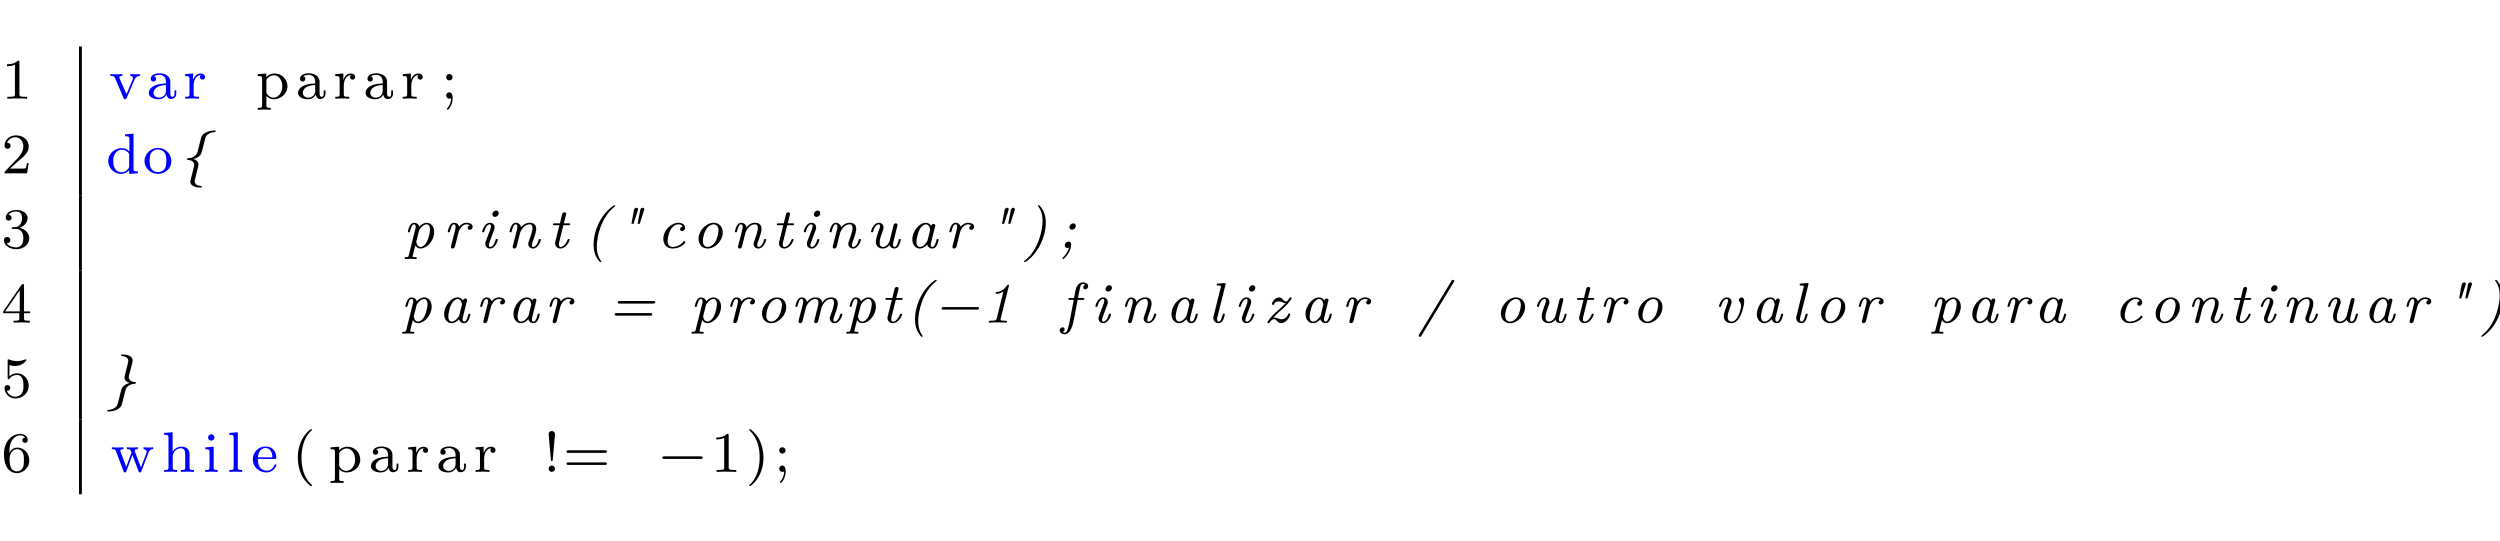 <?xml version="1.0" encoding="UTF-8"?>
<svg xmlns="http://www.w3.org/2000/svg" xmlns:xlink="http://www.w3.org/1999/xlink" width="348.696pt" height="75.421pt" viewBox="0 0 348.696 75.421" version="1.2">
<defs>
<g>
<symbol overflow="visible" id="glyph0-0">
<path style="stroke:none;" d=""/>
</symbol>
<symbol overflow="visible" id="glyph0-1">
<path style="stroke:none;" d="M 3.562 0 L 3.562 -0.266 L 3.281 -0.266 C 2.531 -0.266 2.5 -0.359 2.5 -0.656 L 2.5 -5.078 C 2.5 -5.297 2.484 -5.297 2.266 -5.297 C 1.938 -4.984 1.516 -4.797 0.766 -4.797 L 0.766 -4.531 C 0.984 -4.531 1.406 -4.531 1.875 -4.734 L 1.875 -0.656 C 1.875 -0.359 1.844 -0.266 1.094 -0.266 L 0.812 -0.266 L 0.812 0 C 1.141 -0.031 1.828 -0.031 2.188 -0.031 C 2.547 -0.031 3.234 -0.031 3.562 0 Z M 3.562 0 "/>
</symbol>
<symbol overflow="visible" id="glyph0-2">
<path style="stroke:none;" d="M 4.281 -3.172 L 4.281 -3.438 C 4.016 -3.406 4 -3.406 3.672 -3.406 C 3.594 -3.406 3.219 -3.406 2.969 -3.438 L 2.969 -3.172 C 3.25 -3.156 3.328 -2.984 3.328 -2.844 C 3.328 -2.766 3.312 -2.719 3.281 -2.656 L 2.422 -0.641 L 1.469 -2.812 C 1.422 -2.906 1.422 -2.969 1.422 -2.969 C 1.422 -3.172 1.719 -3.172 1.844 -3.172 L 1.844 -3.438 C 1.5 -3.406 1.125 -3.406 0.984 -3.406 C 0.812 -3.406 0.438 -3.406 0.172 -3.438 L 0.172 -3.172 C 0.656 -3.172 0.703 -3.125 0.828 -2.859 L 2.016 -0.094 C 2.078 0.031 2.125 0.078 2.234 0.078 C 2.344 0.078 2.406 0.016 2.438 -0.078 L 3.531 -2.609 C 3.719 -3.062 4 -3.156 4.281 -3.172 Z M 4.281 -3.172 "/>
</symbol>
<symbol overflow="visible" id="glyph0-3">
<path style="stroke:none;" d="M 4.094 -0.719 L 4.094 -1.156 L 3.844 -1.156 L 3.844 -0.719 C 3.844 -0.391 3.734 -0.266 3.562 -0.266 C 3.266 -0.266 3.266 -0.625 3.266 -0.719 L 3.266 -2.375 C 3.266 -3.156 2.516 -3.547 1.781 -3.547 C 1.125 -3.547 0.531 -3.297 0.531 -2.766 C 0.531 -2.531 0.703 -2.391 0.906 -2.391 C 1.125 -2.391 1.281 -2.547 1.281 -2.766 C 1.281 -2.953 1.156 -3.094 0.984 -3.125 C 1.281 -3.328 1.719 -3.328 1.766 -3.328 C 2.219 -3.328 2.656 -3.016 2.656 -2.359 L 2.656 -2.125 C 2.203 -2.094 1.672 -2.078 1.109 -1.844 C 0.406 -1.531 0.266 -1.078 0.266 -0.812 C 0.266 -0.125 1.078 0.078 1.625 0.078 C 2.203 0.078 2.562 -0.25 2.734 -0.562 C 2.781 -0.266 2.984 0.047 3.344 0.047 C 3.422 0.047 4.094 0.016 4.094 -0.719 Z M 2.656 -1.125 C 2.656 -0.344 2.016 -0.141 1.688 -0.141 C 1.281 -0.141 0.922 -0.422 0.922 -0.812 C 0.922 -1.328 1.422 -1.875 2.656 -1.906 Z M 2.656 -1.125 "/>
</symbol>
<symbol overflow="visible" id="glyph0-4">
<path style="stroke:none;" d="M 3.062 -3.016 C 3.062 -3.297 2.812 -3.516 2.453 -3.516 C 1.938 -3.516 1.578 -3.125 1.422 -2.672 L 1.406 -2.672 L 1.406 -3.516 L 0.281 -3.422 L 0.281 -3.156 C 0.828 -3.156 0.891 -3.109 0.891 -2.719 L 0.891 -0.625 C 0.891 -0.266 0.781 -0.266 0.281 -0.266 L 0.281 0 C 0.594 -0.031 1.031 -0.031 1.219 -0.031 C 1.688 -0.031 1.703 -0.031 2.219 0 L 2.219 -0.266 L 2.062 -0.266 C 1.484 -0.266 1.469 -0.344 1.469 -0.641 L 1.469 -1.812 C 1.469 -2.422 1.719 -3.281 2.484 -3.297 C 2.438 -3.266 2.344 -3.203 2.344 -3.016 C 2.344 -2.766 2.547 -2.656 2.703 -2.656 C 2.891 -2.656 3.062 -2.781 3.062 -3.016 Z M 3.062 -3.016 "/>
</symbol>
<symbol overflow="visible" id="glyph0-5">
<path style="stroke:none;" d="M 4.422 -1.719 C 4.422 -2.719 3.609 -3.516 2.641 -3.516 C 2.328 -3.516 1.875 -3.438 1.469 -3.016 L 1.469 -3.516 L 0.281 -3.422 L 0.281 -3.156 C 0.844 -3.156 0.891 -3.109 0.891 -2.781 L 0.891 0.922 C 0.891 1.281 0.781 1.281 0.281 1.281 L 0.281 1.547 C 0.625 1.516 0.969 1.516 1.188 1.516 C 1.422 1.516 1.75 1.516 2.094 1.547 L 2.094 1.281 C 1.578 1.281 1.484 1.281 1.484 0.922 L 1.484 -0.391 C 1.859 0.016 2.266 0.078 2.531 0.078 C 3.531 0.078 4.422 -0.703 4.422 -1.719 Z M 3.703 -1.719 C 3.703 -0.812 3.125 -0.141 2.484 -0.141 C 2.203 -0.141 1.844 -0.266 1.578 -0.656 C 1.484 -0.797 1.484 -0.812 1.484 -0.953 L 1.484 -2.656 C 1.672 -2.969 2.078 -3.266 2.578 -3.266 C 3.188 -3.266 3.703 -2.594 3.703 -1.719 Z M 3.703 -1.719 "/>
</symbol>
<symbol overflow="visible" id="glyph0-6">
<path style="stroke:none;" d="M 1.625 -2.984 C 1.625 -3.266 1.406 -3.438 1.172 -3.438 C 0.906 -3.438 0.734 -3.219 0.734 -3 C 0.734 -2.719 0.953 -2.547 1.172 -2.547 C 1.438 -2.547 1.625 -2.766 1.625 -2.984 Z M 1.641 -0.047 C 1.641 -0.312 1.609 -0.891 1.172 -0.891 C 0.906 -0.891 0.734 -0.672 0.734 -0.453 C 0.734 -0.203 0.906 0 1.172 0 C 1.312 0 1.359 -0.031 1.422 -0.062 C 1.422 0.453 1.25 0.922 0.906 1.312 C 0.859 1.375 0.844 1.391 0.844 1.422 C 0.844 1.5 0.906 1.547 0.953 1.547 C 1.047 1.547 1.641 0.906 1.641 -0.047 Z M 1.641 -0.047 "/>
</symbol>
<symbol overflow="visible" id="glyph0-7">
<path style="stroke:none;" d="M 3.797 -1.422 L 3.547 -1.422 C 3.531 -1.266 3.469 -0.875 3.375 -0.719 C 3.328 -0.656 2.719 -0.656 2.594 -0.656 L 1.172 -0.656 L 2.25 -1.625 C 2.375 -1.75 2.703 -2.016 2.844 -2.125 C 3.328 -2.578 3.797 -3.016 3.797 -3.734 C 3.797 -4.688 3 -5.297 2.016 -5.297 C 1.047 -5.297 0.422 -4.578 0.422 -3.859 C 0.422 -3.469 0.734 -3.422 0.844 -3.422 C 1.016 -3.422 1.266 -3.531 1.266 -3.844 C 1.266 -4.25 0.859 -4.25 0.766 -4.25 C 1 -4.844 1.531 -5.031 1.922 -5.031 C 2.656 -5.031 3.047 -4.406 3.047 -3.734 C 3.047 -2.906 2.469 -2.297 1.516 -1.344 L 0.516 -0.297 C 0.422 -0.219 0.422 -0.203 0.422 0 L 3.562 0 Z M 3.797 -1.422 "/>
</symbol>
<symbol overflow="visible" id="glyph0-8">
<path style="stroke:none;" d="M 4.422 0 L 4.422 -0.266 C 3.875 -0.266 3.812 -0.312 3.812 -0.703 L 3.812 -5.531 L 2.625 -5.438 L 2.625 -5.172 C 3.156 -5.172 3.234 -5.125 3.234 -4.734 L 3.234 -3.047 C 2.953 -3.359 2.578 -3.516 2.156 -3.516 C 1.156 -3.516 0.281 -2.734 0.281 -1.719 C 0.281 -0.734 1.078 0.078 2.078 0.078 C 2.547 0.078 2.938 -0.141 3.203 -0.422 L 3.203 0.078 Z M 3.203 -0.984 C 3.203 -0.844 3.203 -0.812 3.078 -0.656 C 2.859 -0.328 2.5 -0.141 2.125 -0.141 C 1.75 -0.141 1.438 -0.328 1.25 -0.625 C 1.031 -0.938 0.984 -1.328 0.984 -1.703 C 0.984 -2.172 1.062 -2.5 1.25 -2.766 C 1.438 -3.062 1.797 -3.297 2.203 -3.297 C 2.578 -3.297 2.969 -3.094 3.203 -2.688 Z M 3.203 -0.984 "/>
</symbol>
<symbol overflow="visible" id="glyph0-9">
<path style="stroke:none;" d="M 3.984 -1.703 C 3.984 -2.688 3.156 -3.547 2.109 -3.547 C 1.062 -3.547 0.234 -2.688 0.234 -1.703 C 0.234 -0.703 1.094 0.078 2.109 0.078 C 3.141 0.078 3.984 -0.703 3.984 -1.703 Z M 3.281 -1.766 C 3.281 -1.406 3.266 -0.969 3.031 -0.625 C 2.828 -0.312 2.469 -0.172 2.109 -0.172 C 1.688 -0.172 1.344 -0.375 1.172 -0.656 C 0.969 -0.984 0.953 -1.375 0.953 -1.766 C 0.953 -2.078 0.953 -2.547 1.188 -2.891 C 1.406 -3.172 1.734 -3.328 2.109 -3.328 C 2.531 -3.328 2.875 -3.125 3.047 -2.859 C 3.266 -2.516 3.281 -2.094 3.281 -1.766 Z M 3.281 -1.766 "/>
</symbol>
<symbol overflow="visible" id="glyph0-10">
<path style="stroke:none;" d="M 3.875 -1.359 C 3.875 -2.031 3.344 -2.625 2.531 -2.812 C 3.156 -3.031 3.641 -3.562 3.641 -4.203 C 3.641 -4.844 2.922 -5.297 2.094 -5.297 C 1.234 -5.297 0.594 -4.844 0.594 -4.234 C 0.594 -3.938 0.781 -3.812 1 -3.812 C 1.25 -3.812 1.406 -3.984 1.406 -4.219 C 1.406 -4.516 1.141 -4.625 0.969 -4.625 C 1.312 -5.062 1.922 -5.094 2.062 -5.094 C 2.266 -5.094 2.875 -5.031 2.875 -4.203 C 2.875 -3.656 2.641 -3.312 2.531 -3.188 C 2.297 -2.938 2.109 -2.922 1.625 -2.891 C 1.469 -2.891 1.406 -2.875 1.406 -2.766 C 1.406 -2.656 1.484 -2.656 1.625 -2.656 L 2.016 -2.656 C 2.641 -2.656 3.047 -2.203 3.047 -1.359 C 3.047 -0.359 2.484 -0.078 2.062 -0.078 C 1.625 -0.078 1.016 -0.234 0.734 -0.656 C 1.031 -0.656 1.234 -0.844 1.234 -1.094 C 1.234 -1.359 1.047 -1.531 0.781 -1.531 C 0.578 -1.531 0.344 -1.406 0.344 -1.078 C 0.344 -0.328 1.156 0.172 2.078 0.172 C 3.125 0.172 3.875 -0.562 3.875 -1.359 Z M 3.875 -1.359 "/>
</symbol>
<symbol overflow="visible" id="glyph0-11">
<path style="stroke:none;" d="M 3.984 -1.312 L 3.984 -1.562 L 3.141 -1.562 L 3.141 -5.156 C 3.141 -5.312 3.141 -5.375 2.969 -5.375 C 2.875 -5.375 2.859 -5.375 2.781 -5.266 L 0.234 -1.562 L 0.234 -1.312 L 2.484 -1.312 L 2.484 -0.641 C 2.484 -0.344 2.469 -0.266 1.844 -0.266 L 1.672 -0.266 L 1.672 0 L 2.812 -0.031 L 3.953 0 L 3.953 -0.266 L 3.781 -0.266 C 3.156 -0.266 3.141 -0.344 3.141 -0.641 L 3.141 -1.312 Z M 2.547 -1.562 L 0.516 -1.562 L 2.547 -4.516 Z M 2.547 -1.562 "/>
</symbol>
<symbol overflow="visible" id="glyph0-12">
<path style="stroke:none;" d="M 3.797 -1.594 C 3.797 -2.516 3.125 -3.344 2.188 -3.344 C 1.797 -3.344 1.422 -3.219 1.109 -2.938 L 1.109 -4.484 C 1.219 -4.453 1.531 -4.359 1.875 -4.359 C 2.875 -4.359 3.469 -5.062 3.469 -5.188 C 3.469 -5.281 3.422 -5.297 3.375 -5.297 C 3.375 -5.297 3.344 -5.297 3.281 -5.266 C 2.969 -5.141 2.594 -5.047 2.172 -5.047 C 1.703 -5.047 1.312 -5.156 1.062 -5.266 C 0.984 -5.297 0.953 -5.297 0.953 -5.297 C 0.859 -5.297 0.859 -5.219 0.859 -5.062 L 0.859 -2.734 C 0.859 -2.594 0.859 -2.5 0.984 -2.5 C 1.047 -2.5 1.062 -2.531 1.109 -2.594 C 1.203 -2.703 1.5 -3.109 2.188 -3.109 C 2.625 -3.109 2.844 -2.75 2.922 -2.594 C 3.047 -2.312 3.062 -1.938 3.062 -1.641 C 3.062 -1.344 3.062 -0.906 2.844 -0.562 C 2.688 -0.312 2.359 -0.078 1.938 -0.078 C 1.422 -0.078 0.922 -0.391 0.734 -0.922 C 0.75 -0.906 0.812 -0.906 0.812 -0.906 C 1.031 -0.906 1.219 -1.047 1.219 -1.297 C 1.219 -1.594 0.984 -1.703 0.828 -1.703 C 0.672 -1.703 0.422 -1.625 0.422 -1.281 C 0.422 -0.562 1.047 0.172 1.953 0.172 C 2.953 0.172 3.797 -0.609 3.797 -1.594 Z M 3.797 -1.594 "/>
</symbol>
<symbol overflow="visible" id="glyph0-13">
<path style="stroke:none;" d="M 3.875 -1.625 C 3.875 -2.656 3.078 -3.391 2.203 -3.391 C 1.625 -3.391 1.281 -3.031 1.094 -2.641 C 1.094 -3.297 1.156 -3.875 1.438 -4.359 C 1.688 -4.766 2.094 -5.094 2.594 -5.094 C 2.75 -5.094 3.109 -5.062 3.297 -4.797 C 2.938 -4.766 2.906 -4.5 2.906 -4.422 C 2.906 -4.172 3.094 -4.047 3.281 -4.047 C 3.422 -4.047 3.656 -4.125 3.656 -4.438 C 3.656 -4.906 3.297 -5.297 2.578 -5.297 C 1.469 -5.297 0.344 -4.25 0.344 -2.531 C 0.344 -0.359 1.359 0.172 2.125 0.172 C 2.516 0.172 2.922 0.062 3.281 -0.281 C 3.609 -0.594 3.875 -0.922 3.875 -1.625 Z M 3.125 -1.625 C 3.125 -1.219 3.125 -0.875 2.969 -0.578 C 2.75 -0.219 2.484 -0.078 2.125 -0.078 C 1.703 -0.078 1.438 -0.359 1.328 -0.594 C 1.141 -0.953 1.125 -1.484 1.125 -1.797 C 1.125 -2.578 1.547 -3.172 2.172 -3.172 C 2.562 -3.172 2.812 -2.969 2.953 -2.688 C 3.125 -2.391 3.125 -2.031 3.125 -1.625 Z M 3.125 -1.625 "/>
</symbol>
<symbol overflow="visible" id="glyph0-14">
<path style="stroke:none;" d="M 5.938 -3.172 L 5.938 -3.438 C 5.672 -3.406 5.656 -3.406 5.312 -3.406 C 5.062 -3.406 4.844 -3.406 4.594 -3.438 L 4.594 -3.172 C 4.938 -3.156 5.031 -2.953 5.031 -2.812 C 5.031 -2.703 5 -2.656 4.984 -2.609 L 4.234 -0.625 L 3.406 -2.797 C 3.375 -2.906 3.375 -2.922 3.375 -2.953 C 3.375 -3.156 3.625 -3.172 3.812 -3.172 L 3.812 -3.438 C 3.5 -3.406 3.078 -3.406 3 -3.406 C 2.828 -3.406 2.5 -3.406 2.266 -3.438 L 2.266 -3.172 C 2.75 -3.172 2.766 -3.125 2.922 -2.703 L 2.188 -0.734 L 1.391 -2.812 C 1.391 -2.844 1.359 -2.922 1.359 -2.953 C 1.359 -3.172 1.656 -3.172 1.797 -3.172 L 1.797 -3.438 C 1.453 -3.406 1.094 -3.406 0.953 -3.406 C 0.812 -3.406 0.391 -3.406 0.172 -3.438 L 0.172 -3.172 C 0.562 -3.172 0.641 -3.141 0.734 -2.922 L 1.797 -0.109 C 1.844 0.016 1.875 0.078 2 0.078 C 2.141 0.078 2.172 -0.016 2.203 -0.109 L 3.047 -2.344 L 3.891 -0.109 C 3.938 -0.016 3.969 0.078 4.109 0.078 C 4.234 0.078 4.266 0 4.297 -0.094 L 5.266 -2.625 C 5.328 -2.812 5.469 -3.156 5.938 -3.172 Z M 5.938 -3.172 "/>
</symbol>
<symbol overflow="visible" id="glyph0-15">
<path style="stroke:none;" d="M 4.484 0 L 4.484 -0.266 C 3.969 -0.266 3.875 -0.266 3.875 -0.625 L 3.875 -2.422 C 3.875 -3.078 3.562 -3.516 2.734 -3.516 C 2.031 -3.516 1.672 -3.062 1.516 -2.812 L 1.516 -5.531 L 0.328 -5.438 L 0.328 -5.172 C 0.875 -5.172 0.938 -5.125 0.938 -4.734 L 0.938 -0.625 C 0.938 -0.266 0.844 -0.266 0.328 -0.266 L 0.328 0 C 0.672 -0.031 1.016 -0.031 1.234 -0.031 C 1.469 -0.031 1.797 -0.031 2.141 0 L 2.141 -0.266 C 1.641 -0.266 1.531 -0.266 1.531 -0.625 L 1.531 -2.062 C 1.531 -2.906 2.172 -3.297 2.656 -3.297 C 3.141 -3.297 3.266 -2.953 3.266 -2.453 L 3.266 -0.625 C 3.266 -0.266 3.172 -0.266 2.656 -0.266 L 2.656 0 C 3 -0.031 3.359 -0.031 3.562 -0.031 C 3.797 -0.031 4.141 -0.031 4.484 0 Z M 4.484 0 "/>
</symbol>
<symbol overflow="visible" id="glyph0-16">
<path style="stroke:none;" d="M 2.078 0 L 2.078 -0.266 C 1.547 -0.266 1.516 -0.297 1.516 -0.609 L 1.516 -3.516 L 0.359 -3.422 L 0.359 -3.156 C 0.875 -3.156 0.938 -3.109 0.938 -2.719 L 0.938 -0.625 C 0.938 -0.266 0.844 -0.266 0.328 -0.266 L 0.328 0 C 0.641 -0.031 1.094 -0.031 1.219 -0.031 C 1.312 -0.031 1.797 -0.031 2.078 0 Z M 1.625 -4.797 C 1.625 -5.062 1.406 -5.25 1.172 -5.25 C 0.953 -5.25 0.734 -5.062 0.734 -4.797 C 0.734 -4.562 0.922 -4.359 1.172 -4.359 C 1.422 -4.359 1.625 -4.562 1.625 -4.797 Z M 1.625 -4.797 "/>
</symbol>
<symbol overflow="visible" id="glyph0-17">
<path style="stroke:none;" d="M 2.125 0 L 2.125 -0.266 C 1.625 -0.266 1.516 -0.266 1.516 -0.625 L 1.516 -5.531 L 0.328 -5.438 L 0.328 -5.172 C 0.875 -5.172 0.938 -5.125 0.938 -4.734 L 0.938 -0.625 C 0.938 -0.266 0.844 -0.266 0.328 -0.266 L 0.328 0 C 0.641 -0.031 1.094 -0.031 1.234 -0.031 C 1.391 -0.031 1.812 -0.031 2.125 0 Z M 2.125 0 "/>
</symbol>
<symbol overflow="visible" id="glyph0-18">
<path style="stroke:none;" d="M 3.516 -0.953 C 3.516 -0.984 3.484 -1.062 3.391 -1.062 C 3.297 -1.062 3.281 -1.016 3.266 -0.969 C 2.984 -0.188 2.297 -0.172 2.156 -0.172 C 1.797 -0.172 1.422 -0.328 1.188 -0.703 C 0.953 -1.062 0.953 -1.578 0.953 -1.812 L 3.297 -1.812 C 3.469 -1.812 3.516 -1.812 3.516 -2 C 3.516 -2.703 3.125 -3.547 2 -3.547 C 1.016 -3.547 0.234 -2.734 0.234 -1.75 C 0.234 -0.719 1.094 0.078 2.109 0.078 C 3.109 0.078 3.516 -0.766 3.516 -0.953 Z M 2.969 -2.031 L 0.953 -2.031 C 1.031 -3.141 1.703 -3.328 2 -3.328 C 2.938 -3.328 2.969 -2.203 2.969 -2.031 Z M 2.969 -2.031 "/>
</symbol>
<symbol overflow="visible" id="glyph0-19">
<path style="stroke:none;" d="M 2.812 1.891 C 2.812 1.859 2.812 1.859 2.703 1.75 C 1.609 0.719 1.344 -0.75 1.344 -1.984 C 1.344 -4.281 2.281 -5.359 2.688 -5.734 C 2.812 -5.828 2.812 -5.844 2.812 -5.875 C 2.812 -5.922 2.781 -5.969 2.703 -5.969 C 2.578 -5.969 2.172 -5.562 2.109 -5.5 C 1.047 -4.375 0.828 -2.953 0.828 -1.984 C 0.828 -0.203 1.562 1.234 2.656 1.984 C 2.719 1.984 2.812 1.984 2.812 1.891 Z M 2.812 1.891 "/>
</symbol>
<symbol overflow="visible" id="glyph0-20">
<path style="stroke:none;" d="M 1.625 -5.281 C 1.625 -5.547 1.391 -5.703 1.172 -5.703 C 0.953 -5.703 0.734 -5.531 0.734 -5.281 C 0.734 -5.25 0.75 -5.109 0.75 -5.078 L 1.047 -1.703 C 1.062 -1.562 1.062 -1.516 1.172 -1.516 C 1.297 -1.516 1.297 -1.562 1.312 -1.703 Z M 1.625 -0.438 C 1.625 -0.703 1.406 -0.891 1.172 -0.891 C 0.922 -0.891 0.734 -0.672 0.734 -0.453 C 0.734 -0.203 0.938 0 1.172 0 C 1.422 0 1.625 -0.188 1.625 -0.438 Z M 1.625 -0.438 "/>
</symbol>
<symbol overflow="visible" id="glyph0-21">
<path style="stroke:none;" d="M 6.109 -2.844 C 6.109 -3.016 5.906 -3.016 5.797 -3.016 L 0.781 -3.016 C 0.656 -3.016 0.469 -3.016 0.469 -2.844 C 0.469 -2.656 0.625 -2.656 0.75 -2.656 L 5.828 -2.656 C 5.938 -2.656 6.109 -2.656 6.109 -2.844 Z M 6.109 -1.141 C 6.109 -1.328 5.938 -1.328 5.828 -1.328 L 0.75 -1.328 C 0.625 -1.328 0.469 -1.328 0.469 -1.141 C 0.469 -0.969 0.656 -0.969 0.781 -0.969 L 5.797 -0.969 C 5.906 -0.969 6.109 -0.969 6.109 -1.141 Z M 6.109 -1.141 "/>
</symbol>
<symbol overflow="visible" id="glyph0-22">
<path style="stroke:none;" d="M 6.109 -1.984 C 6.109 -2.172 5.906 -2.172 5.797 -2.172 L 0.781 -2.172 C 0.656 -2.172 0.469 -2.172 0.469 -1.984 C 0.469 -1.812 0.625 -1.812 0.75 -1.812 L 5.828 -1.812 C 5.938 -1.812 6.109 -1.812 6.109 -1.984 Z M 6.109 -1.984 "/>
</symbol>
<symbol overflow="visible" id="glyph0-23">
<path style="stroke:none;" d="M 2.469 -1.984 C 2.469 -2.75 2.328 -3.656 1.844 -4.594 C 1.453 -5.328 0.719 -5.969 0.578 -5.969 C 0.5 -5.969 0.484 -5.922 0.484 -5.875 C 0.484 -5.844 0.484 -5.828 0.578 -5.734 C 1.688 -4.672 1.938 -3.219 1.938 -1.984 C 1.938 0.297 1 1.375 0.594 1.75 C 0.484 1.844 0.484 1.859 0.484 1.891 C 0.484 1.938 0.5 1.984 0.578 1.984 C 0.703 1.984 1.109 1.578 1.172 1.516 C 2.234 0.391 2.469 -1.031 2.469 -1.984 Z M 2.469 -1.984 "/>
</symbol>
<symbol overflow="visible" id="glyph1-0">
<path style="stroke:none;" d=""/>
</symbol>
<symbol overflow="visible" id="glyph1-1">
<path style="stroke:none;" d="M 3.156 1.875 C 3.172 1.781 3.109 1.766 3.062 1.766 C 2.422 1.734 2.172 1.438 2.156 1.109 C 2.156 1.031 2.156 1.016 2.234 0.734 L 2.531 -0.469 C 2.719 -1.219 2.75 -1.328 2.609 -1.562 C 2.547 -1.656 2.438 -1.844 2 -1.984 C 2.984 -2.281 3.109 -2.766 3.203 -3.156 L 3.5 -4.344 C 3.688 -5.094 3.719 -5.219 3.984 -5.422 C 4.266 -5.641 4.578 -5.734 4.906 -5.75 C 5 -5.766 5.062 -5.766 5.094 -5.859 C 5.125 -5.969 5.047 -5.969 4.938 -5.969 C 4.078 -5.969 3.219 -5.594 3.062 -4.969 L 2.594 -3.109 C 2.531 -2.875 2.469 -2.625 2.125 -2.375 C 1.906 -2.234 1.641 -2.125 1.281 -2.109 C 1.188 -2.094 1.125 -2.094 1.094 -1.984 C 1.062 -1.891 1.141 -1.875 1.188 -1.875 C 1.969 -1.828 2.094 -1.406 2.094 -1.203 C 2.094 -1.109 2.078 -1.062 2.031 -0.812 L 1.625 0.812 C 1.547 1.047 1.469 1.406 1.828 1.688 C 2.188 1.953 2.766 1.984 2.953 1.984 C 3.047 1.984 3.125 1.984 3.156 1.875 Z M 3.156 1.875 "/>
</symbol>
<symbol overflow="visible" id="glyph1-2">
<path style="stroke:none;" d="M 4.312 -2.234 C 4.312 -3.094 3.781 -3.516 3.266 -3.516 C 2.828 -3.516 2.438 -3.203 2.234 -2.969 C 2.141 -3.359 1.812 -3.516 1.516 -3.516 C 1.25 -3.516 1.062 -3.359 0.906 -3.078 C 0.75 -2.812 0.641 -2.328 0.641 -2.297 C 0.641 -2.188 0.734 -2.188 0.781 -2.188 C 0.922 -2.188 0.922 -2.219 0.969 -2.406 C 1.094 -2.875 1.234 -3.297 1.5 -3.297 C 1.734 -3.297 1.734 -3.016 1.734 -2.938 C 1.734 -2.828 1.719 -2.766 1.703 -2.719 L 0.781 0.984 C 0.719 1.25 0.672 1.281 0.375 1.281 C 0.281 1.281 0.188 1.281 0.188 1.438 C 0.188 1.469 0.203 1.547 0.297 1.547 C 0.359 1.547 0.406 1.516 0.984 1.516 C 1.547 1.516 1.688 1.547 1.75 1.547 C 1.781 1.547 1.891 1.547 1.891 1.391 C 1.891 1.281 1.797 1.281 1.703 1.281 C 1.469 1.281 1.312 1.281 1.312 1.172 C 1.312 1.125 1.359 0.922 1.391 0.781 L 1.688 -0.359 C 1.859 -0.062 2.109 0.078 2.422 0.078 C 3.312 0.078 4.312 -1.031 4.312 -2.234 Z M 3.344 -0.953 C 3.078 -0.422 2.703 -0.141 2.422 -0.141 C 1.891 -0.141 1.812 -0.844 1.812 -0.906 C 1.812 -0.922 1.828 -0.969 1.844 -1 L 2.188 -2.359 C 2.219 -2.5 2.219 -2.516 2.328 -2.672 C 2.688 -3.141 3.016 -3.297 3.25 -3.297 C 3.484 -3.297 3.734 -3.094 3.734 -2.562 C 3.734 -2.141 3.5 -1.281 3.344 -0.953 Z M 3.344 -0.953 "/>
</symbol>
<symbol overflow="visible" id="glyph1-3">
<path style="stroke:none;" d="M 4.109 -2.969 C 4.109 -3.422 3.531 -3.516 3.266 -3.516 C 2.797 -3.516 2.469 -3.266 2.234 -2.969 C 2.172 -3.266 1.906 -3.516 1.516 -3.516 C 1.25 -3.516 1.062 -3.359 0.906 -3.078 C 0.75 -2.812 0.641 -2.328 0.641 -2.297 C 0.641 -2.188 0.734 -2.188 0.781 -2.188 C 0.922 -2.188 0.922 -2.219 0.969 -2.406 C 1.094 -2.875 1.234 -3.297 1.5 -3.297 C 1.734 -3.297 1.734 -3.016 1.734 -2.938 C 1.734 -2.828 1.719 -2.703 1.688 -2.594 L 1.094 -0.266 C 1.078 -0.188 1.078 -0.172 1.078 -0.141 C 1.078 -0.016 1.172 0.078 1.312 0.078 C 1.531 0.078 1.625 -0.109 1.656 -0.234 L 2.141 -2.188 C 2.156 -2.297 2.531 -3.297 3.25 -3.297 C 3.328 -3.297 3.547 -3.281 3.703 -3.156 C 3.438 -3.062 3.422 -2.859 3.422 -2.797 C 3.422 -2.578 3.609 -2.531 3.703 -2.531 C 3.859 -2.531 4.109 -2.641 4.109 -2.969 Z M 4.109 -2.969 "/>
</symbol>
<symbol overflow="visible" id="glyph1-4">
<path style="stroke:none;" d="M 2.828 -1.141 C 2.828 -1.25 2.719 -1.25 2.672 -1.25 C 2.547 -1.25 2.547 -1.219 2.5 -1.078 C 2.359 -0.562 2.094 -0.141 1.766 -0.141 C 1.609 -0.141 1.578 -0.25 1.578 -0.391 C 1.578 -0.578 1.641 -0.719 1.766 -1.047 L 2.281 -2.438 C 2.344 -2.609 2.375 -2.688 2.375 -2.859 C 2.375 -3.297 2.062 -3.516 1.719 -3.516 C 0.969 -3.516 0.641 -2.406 0.641 -2.297 C 0.641 -2.188 0.734 -2.188 0.781 -2.188 C 0.922 -2.188 0.922 -2.219 0.953 -2.359 C 1.078 -2.766 1.328 -3.297 1.703 -3.297 C 1.844 -3.297 1.875 -3.188 1.875 -3.047 C 1.875 -2.859 1.828 -2.703 1.719 -2.438 L 1.156 -0.953 C 1.125 -0.875 1.078 -0.719 1.078 -0.578 C 1.078 -0.219 1.344 0.078 1.75 0.078 C 2.5 0.078 2.828 -1.047 2.828 -1.141 Z M 2.953 -4.844 C 2.953 -5.125 2.734 -5.219 2.594 -5.219 C 2.312 -5.219 2.062 -4.969 2.062 -4.688 C 2.062 -4.453 2.234 -4.328 2.422 -4.328 C 2.688 -4.328 2.953 -4.562 2.953 -4.844 Z M 2.953 -4.844 "/>
</symbol>
<symbol overflow="visible" id="glyph1-5">
<path style="stroke:none;" d="M 5.016 -1.141 C 5.016 -1.25 4.906 -1.25 4.859 -1.25 C 4.734 -1.25 4.719 -1.219 4.688 -1.078 C 4.547 -0.562 4.281 -0.141 3.938 -0.141 C 3.781 -0.141 3.766 -0.25 3.766 -0.391 C 3.766 -0.578 3.828 -0.75 3.875 -0.906 C 4.047 -1.328 4.359 -2.188 4.359 -2.656 C 4.359 -3.344 3.891 -3.516 3.453 -3.516 C 2.781 -3.516 2.406 -3.062 2.25 -2.875 C 2.203 -3.25 1.906 -3.516 1.516 -3.516 C 1.25 -3.516 1.062 -3.359 0.906 -3.078 C 0.75 -2.812 0.641 -2.328 0.641 -2.297 C 0.641 -2.188 0.734 -2.188 0.781 -2.188 C 0.922 -2.188 0.922 -2.219 0.969 -2.406 C 1.094 -2.875 1.234 -3.297 1.5 -3.297 C 1.734 -3.297 1.734 -3.016 1.734 -2.938 C 1.734 -2.828 1.719 -2.703 1.688 -2.594 L 1.094 -0.266 C 1.078 -0.188 1.078 -0.172 1.078 -0.141 C 1.078 -0.016 1.172 0.078 1.312 0.078 C 1.562 0.078 1.625 -0.109 1.688 -0.422 L 1.859 -1.094 C 1.906 -1.266 1.906 -1.281 1.984 -1.625 L 2.125 -2.141 C 2.156 -2.266 2.406 -2.734 2.656 -2.969 C 2.906 -3.172 3.156 -3.297 3.438 -3.297 C 3.75 -3.297 3.844 -3.062 3.844 -2.766 C 3.844 -2.297 3.5 -1.391 3.359 -1 C 3.297 -0.859 3.25 -0.719 3.25 -0.578 C 3.25 -0.219 3.516 0.078 3.922 0.078 C 4.672 0.078 5.016 -1.031 5.016 -1.141 Z M 5.016 -1.141 "/>
</symbol>
<symbol overflow="visible" id="glyph1-6">
<path style="stroke:none;" d="M 3.047 -1.141 C 3.047 -1.25 2.938 -1.25 2.906 -1.25 C 2.781 -1.25 2.766 -1.219 2.734 -1.109 C 2.375 -0.297 2.016 -0.141 1.766 -0.141 C 1.562 -0.141 1.531 -0.312 1.531 -0.5 C 1.531 -0.547 1.531 -0.625 1.547 -0.719 L 2.156 -3.172 L 2.891 -3.172 C 3.016 -3.172 3.109 -3.172 3.109 -3.328 C 3.109 -3.438 3.016 -3.438 2.891 -3.438 L 2.219 -3.438 L 2.516 -4.578 C 2.547 -4.703 2.547 -4.719 2.547 -4.75 C 2.547 -4.938 2.375 -4.984 2.312 -4.984 C 2.062 -4.984 1.984 -4.734 1.969 -4.672 L 1.672 -3.438 L 0.953 -3.438 C 0.812 -3.438 0.703 -3.438 0.703 -3.281 C 0.703 -3.172 0.812 -3.172 0.938 -3.172 L 1.609 -3.172 L 1.047 -0.938 C 1 -0.781 1 -0.734 1 -0.656 C 1 -0.188 1.359 0.078 1.75 0.078 C 2.578 0.078 3.047 -1.031 3.047 -1.141 Z M 3.047 -1.141 "/>
</symbol>
<symbol overflow="visible" id="glyph1-7">
<path style="stroke:none;" d="M 2.344 1.891 C 2.344 1.859 2.344 1.859 2.281 1.781 C 1.938 1.297 1.719 0.672 1.719 -0.219 C 1.719 -1.484 2.281 -4.219 4.141 -5.703 C 4.266 -5.812 4.266 -5.812 4.281 -5.828 C 4.297 -5.844 4.297 -5.875 4.297 -5.875 C 4.297 -5.953 4.234 -5.969 4.188 -5.969 C 4.094 -5.969 3 -5.266 2.219 -3.891 C 1.453 -2.547 1.266 -1.219 1.266 -0.484 C 1.266 0.094 1.375 0.594 1.516 0.969 C 1.734 1.5 2.109 1.984 2.234 1.984 C 2.297 1.984 2.344 1.969 2.344 1.891 Z M 2.344 1.891 "/>
</symbol>
<symbol overflow="visible" id="glyph1-8">
<path style="stroke:none;" d="M 2.922 -5.328 C 2.969 -5.484 2.875 -5.609 2.719 -5.609 C 2.562 -5.609 2.391 -5.484 2.359 -5.328 L 2 -3.375 L 2.297 -3.375 Z M 3.781 -5.328 C 3.828 -5.484 3.734 -5.609 3.578 -5.609 C 3.422 -5.609 3.25 -5.484 3.234 -5.328 L 2.859 -3.375 L 3.156 -3.375 Z M 3.781 -5.328 "/>
</symbol>
<symbol overflow="visible" id="glyph1-9">
<path style="stroke:none;" d="M 4 -0.797 C 4 -0.859 3.891 -0.969 3.844 -0.969 C 3.797 -0.969 3.781 -0.953 3.719 -0.875 C 3.281 -0.344 2.656 -0.141 2.219 -0.141 C 1.797 -0.141 1.516 -0.453 1.516 -0.984 C 1.516 -1.375 1.703 -2.094 1.891 -2.469 C 2.266 -3.125 2.75 -3.297 3.031 -3.297 C 3.125 -3.297 3.469 -3.281 3.609 -3 C 3.266 -2.938 3.266 -2.641 3.266 -2.609 C 3.266 -2.484 3.359 -2.344 3.547 -2.344 C 3.75 -2.344 3.953 -2.516 3.953 -2.828 C 3.953 -3.234 3.578 -3.516 3.031 -3.516 C 1.984 -3.516 0.922 -2.438 0.922 -1.266 C 0.922 -0.453 1.438 0.078 2.203 0.078 C 3.359 0.078 4 -0.688 4 -0.797 Z M 4 -0.797 "/>
</symbol>
<symbol overflow="visible" id="glyph1-10">
<path style="stroke:none;" d="M 4.297 -2.172 C 4.297 -3 3.75 -3.516 3.031 -3.516 C 2 -3.516 0.922 -2.438 0.922 -1.266 C 0.922 -0.391 1.516 0.078 2.188 0.078 C 3.25 0.078 4.297 -1.016 4.297 -2.172 Z M 3.703 -2.453 C 3.703 -2.188 3.578 -1.422 3.266 -0.875 C 3 -0.438 2.578 -0.141 2.188 -0.141 C 1.891 -0.141 1.516 -0.344 1.516 -0.984 C 1.516 -1.344 1.688 -2.094 1.938 -2.531 C 2.281 -3.109 2.75 -3.297 3.016 -3.297 C 3.406 -3.297 3.703 -3 3.703 -2.453 Z M 3.703 -2.453 "/>
</symbol>
<symbol overflow="visible" id="glyph1-11">
<path style="stroke:none;" d="M 4.797 -1.141 C 4.797 -1.25 4.688 -1.25 4.641 -1.25 C 4.516 -1.25 4.516 -1.219 4.469 -1.016 C 4.312 -0.406 4.141 -0.141 3.922 -0.141 C 3.703 -0.141 3.703 -0.391 3.703 -0.5 C 3.703 -0.547 3.703 -0.625 3.734 -0.719 L 4.297 -3.047 C 4.328 -3.156 4.328 -3.172 4.328 -3.203 C 4.328 -3.359 4.234 -3.438 4.094 -3.438 C 3.844 -3.438 3.781 -3.188 3.766 -3.109 L 3.219 -0.922 C 3.172 -0.766 2.844 -0.141 2.312 -0.141 C 1.844 -0.141 1.844 -0.625 1.844 -0.766 C 1.844 -1.219 2.047 -1.766 2.297 -2.453 C 2.359 -2.609 2.391 -2.688 2.391 -2.859 C 2.391 -3.297 2.062 -3.516 1.734 -3.516 C 0.969 -3.516 0.641 -2.406 0.641 -2.297 C 0.641 -2.188 0.734 -2.188 0.781 -2.188 C 0.922 -2.188 0.922 -2.219 0.953 -2.359 C 1.094 -2.859 1.359 -3.297 1.719 -3.297 C 1.859 -3.297 1.891 -3.188 1.891 -3.047 C 1.891 -2.859 1.828 -2.688 1.75 -2.516 C 1.531 -1.891 1.312 -1.312 1.312 -0.875 C 1.312 -0.156 1.828 0.078 2.281 0.078 C 2.469 0.078 2.828 0.062 3.219 -0.406 C 3.344 -0.016 3.703 0.078 3.906 0.078 C 4.203 0.078 4.391 -0.094 4.531 -0.344 C 4.688 -0.656 4.797 -1.141 4.797 -1.141 Z M 4.797 -1.141 "/>
</symbol>
<symbol overflow="visible" id="glyph1-12">
<path style="stroke:none;" d="M 4.5 -1.141 C 4.5 -1.25 4.391 -1.25 4.344 -1.25 C 4.219 -1.25 4.219 -1.219 4.172 -1.016 C 4.016 -0.406 3.844 -0.141 3.641 -0.141 C 3.406 -0.141 3.406 -0.391 3.406 -0.5 C 3.406 -0.547 3.406 -0.625 3.438 -0.719 L 4 -2.969 C 4 -3.016 4.031 -3.094 4.031 -3.141 C 4.031 -3.266 3.922 -3.359 3.781 -3.359 C 3.672 -3.359 3.5 -3.297 3.453 -3.062 C 3.297 -3.344 3.062 -3.516 2.719 -3.516 C 1.781 -3.516 0.828 -2.328 0.828 -1.188 C 0.828 -0.438 1.281 0.078 1.875 0.078 C 2.344 0.078 2.734 -0.266 2.906 -0.469 C 2.969 -0.172 3.234 0.078 3.625 0.078 C 3.906 0.078 4.094 -0.094 4.234 -0.344 C 4.406 -0.656 4.5 -1.141 4.5 -1.141 Z M 2.953 -1.062 C 2.891 -0.781 2.359 -0.141 1.891 -0.141 C 1.516 -0.141 1.406 -0.547 1.406 -0.875 C 1.406 -1.25 1.641 -2.188 1.828 -2.547 C 2.156 -3.125 2.5 -3.297 2.719 -3.297 C 3.234 -3.297 3.312 -2.609 3.312 -2.531 L 3.297 -2.422 Z M 2.953 -1.062 "/>
</symbol>
<symbol overflow="visible" id="glyph1-13">
<path style="stroke:none;" d="M 3.219 -3.5 C 3.219 -4.078 3.109 -4.578 2.969 -4.953 C 2.75 -5.484 2.359 -5.969 2.234 -5.969 C 2.172 -5.969 2.125 -5.938 2.125 -5.875 C 2.125 -5.844 2.141 -5.828 2.172 -5.781 C 2.359 -5.531 2.766 -4.969 2.766 -3.766 C 2.766 -2.516 2.203 0.234 0.344 1.719 L 0.203 1.844 C 0.188 1.859 0.188 1.891 0.188 1.891 C 0.188 1.953 0.219 1.984 0.297 1.984 C 0.375 1.984 1.484 1.281 2.25 -0.094 C 3.016 -1.438 3.219 -2.766 3.219 -3.5 Z M 3.219 -3.5 "/>
</symbol>
<symbol overflow="visible" id="glyph1-14">
<path style="stroke:none;" d="M 2.5 -3.078 C 2.5 -3.312 2.312 -3.438 2.141 -3.438 C 1.891 -3.438 1.609 -3.219 1.609 -2.906 C 1.609 -2.672 1.781 -2.547 1.969 -2.547 C 2.219 -2.547 2.5 -2.781 2.5 -3.078 Z M 1.844 -0.453 C 1.844 -0.531 1.844 -0.891 1.5 -0.891 C 1.156 -0.891 0.953 -0.578 0.953 -0.344 C 0.953 -0.188 1.047 0 1.328 0 C 1.453 0 1.484 -0.016 1.547 -0.047 C 1.375 0.609 0.969 1.062 0.75 1.281 C 0.625 1.391 0.625 1.391 0.625 1.422 C 0.625 1.484 0.672 1.547 0.734 1.547 C 0.891 1.547 1.844 0.531 1.844 -0.453 Z M 1.844 -0.453 "/>
</symbol>
<symbol overflow="visible" id="glyph1-15">
<path style="stroke:none;" d="M 6.594 -2.844 C 6.594 -3.016 6.391 -3.016 6.281 -3.016 L 1.672 -3.016 C 1.547 -3.016 1.359 -3.016 1.359 -2.844 C 1.359 -2.656 1.516 -2.656 1.641 -2.656 L 6.312 -2.656 C 6.438 -2.656 6.594 -2.656 6.594 -2.844 Z M 6.172 -1.141 C 6.172 -1.328 6.016 -1.328 5.906 -1.328 L 1.219 -1.328 C 1.109 -1.328 0.938 -1.328 0.938 -1.141 C 0.938 -0.969 1.141 -0.969 1.266 -0.969 L 5.859 -0.969 C 5.984 -0.969 6.172 -0.969 6.172 -1.141 Z M 6.172 -1.141 "/>
</symbol>
<symbol overflow="visible" id="glyph1-16">
<path style="stroke:none;" d="M 7.203 -1.141 C 7.203 -1.25 7.094 -1.25 7.047 -1.25 C 6.922 -1.25 6.922 -1.219 6.875 -1.078 C 6.734 -0.562 6.469 -0.141 6.125 -0.141 C 5.969 -0.141 5.953 -0.25 5.953 -0.391 C 5.953 -0.578 6.016 -0.75 6.078 -0.906 C 6.234 -1.328 6.562 -2.188 6.562 -2.656 C 6.562 -3.344 6.078 -3.516 5.656 -3.516 C 5.094 -3.516 4.672 -3.219 4.375 -2.797 C 4.312 -3.375 3.844 -3.516 3.469 -3.516 C 2.781 -3.516 2.406 -3.062 2.25 -2.875 C 2.203 -3.25 1.906 -3.516 1.516 -3.516 C 1.25 -3.516 1.062 -3.359 0.906 -3.078 C 0.75 -2.812 0.641 -2.328 0.641 -2.297 C 0.641 -2.188 0.734 -2.188 0.781 -2.188 C 0.922 -2.188 0.922 -2.219 0.969 -2.406 C 1.094 -2.875 1.234 -3.297 1.5 -3.297 C 1.734 -3.297 1.734 -3.016 1.734 -2.938 C 1.734 -2.828 1.719 -2.703 1.688 -2.594 L 1.094 -0.266 C 1.078 -0.188 1.078 -0.172 1.078 -0.141 C 1.078 -0.016 1.172 0.078 1.312 0.078 C 1.562 0.078 1.625 -0.109 1.688 -0.422 L 1.859 -1.094 L 2.141 -2.188 C 2.141 -2.188 2.562 -3.297 3.438 -3.297 C 3.75 -3.297 3.859 -3.094 3.859 -2.766 C 3.859 -2.703 3.859 -2.547 3.797 -2.312 L 3.297 -0.312 C 3.281 -0.266 3.266 -0.188 3.266 -0.141 C 3.266 -0.016 3.359 0.078 3.5 0.078 C 3.75 0.078 3.797 -0.109 3.875 -0.422 L 4.047 -1.094 C 4.094 -1.266 4.094 -1.281 4.172 -1.625 L 4.297 -2.141 C 4.328 -2.203 4.547 -2.703 4.891 -3.016 C 5.031 -3.125 5.297 -3.297 5.625 -3.297 C 5.953 -3.297 6.031 -3.031 6.031 -2.766 C 6.031 -2.297 5.703 -1.406 5.547 -1 C 5.484 -0.859 5.438 -0.719 5.438 -0.578 C 5.438 -0.219 5.703 0.078 6.109 0.078 C 6.875 0.078 7.203 -1.031 7.203 -1.141 Z M 7.203 -1.141 "/>
</symbol>
<symbol overflow="visible" id="glyph1-17">
<path style="stroke:none;" d="M 6.391 -1.984 C 6.391 -2.172 6.188 -2.172 6.078 -2.172 L 1.469 -2.172 C 1.344 -2.172 1.156 -2.172 1.156 -1.984 C 1.156 -1.812 1.312 -1.812 1.422 -1.812 L 6.109 -1.812 C 6.219 -1.812 6.391 -1.812 6.391 -1.984 Z M 6.391 -1.984 "/>
</symbol>
<symbol overflow="visible" id="glyph1-18">
<path style="stroke:none;" d="M 3.562 -0.156 C 3.562 -0.266 3.469 -0.266 3.344 -0.266 L 3.266 -0.266 L 2.891 -0.281 C 2.688 -0.297 2.656 -0.312 2.656 -0.422 C 2.656 -0.484 2.672 -0.547 2.688 -0.594 L 3.812 -5.078 C 3.828 -5.125 3.844 -5.156 3.844 -5.188 C 3.844 -5.219 3.828 -5.297 3.719 -5.297 C 3.656 -5.297 3.641 -5.281 3.562 -5.172 C 3.156 -4.625 2.688 -4.328 2.125 -4.266 C 2.078 -4.266 1.984 -4.25 1.984 -4.125 C 1.984 -4.031 2.078 -4.016 2.125 -4.016 C 2.406 -4.016 2.719 -4.125 3.062 -4.344 L 2.141 -0.641 C 2.062 -0.344 2.016 -0.266 1.344 -0.266 L 1.266 -0.266 C 1.125 -0.266 1.016 -0.266 1.016 -0.109 C 1.016 -0.109 1.031 0 1.156 0 L 1.688 -0.031 L 2.828 -0.031 C 3 -0.016 3.219 0 3.391 0 C 3.453 0 3.562 0 3.562 -0.156 Z M 3.562 -0.156 "/>
</symbol>
<symbol overflow="visible" id="glyph1-19">
<path style="stroke:none;" d="M 3.766 -5.078 C 3.766 -5.422 3.406 -5.609 3.047 -5.609 C 2.203 -5.609 2.016 -4.609 1.953 -4.297 L 1.797 -3.438 L 1.234 -3.438 C 1.094 -3.438 1 -3.438 1 -3.281 C 1 -3.172 1.109 -3.172 1.234 -3.172 L 1.75 -3.172 L 1.203 -0.297 C 1.109 0.219 1.094 0.297 0.953 0.766 C 0.906 0.953 0.781 1.406 0.516 1.406 C 0.328 1.406 0.219 1.312 0.219 1.312 C 0.359 1.25 0.484 1.094 0.484 0.922 C 0.484 0.688 0.297 0.656 0.203 0.656 C -0.031 0.656 -0.203 0.844 -0.203 1.094 C -0.203 1.453 0.188 1.625 0.5 1.625 C 1.328 1.625 1.656 0.25 1.828 -0.688 L 2.297 -3.172 L 3 -3.172 C 3.125 -3.172 3.234 -3.172 3.234 -3.328 C 3.234 -3.438 3.125 -3.438 3 -3.438 L 2.344 -3.438 C 2.469 -4.062 2.453 -4 2.578 -4.625 C 2.656 -5 2.734 -5.391 3.031 -5.391 C 3.062 -5.391 3.234 -5.391 3.344 -5.281 C 3.219 -5.234 3.078 -5.094 3.078 -4.906 C 3.078 -4.672 3.266 -4.641 3.359 -4.641 C 3.578 -4.641 3.766 -4.828 3.766 -5.078 Z M 3.766 -5.078 "/>
</symbol>
<symbol overflow="visible" id="glyph1-20">
<path style="stroke:none;" d="M 2.391 -1.141 C 2.391 -1.25 2.281 -1.25 2.234 -1.25 C 2.109 -1.25 2.109 -1.219 2.078 -1.078 C 1.953 -0.672 1.828 -0.141 1.531 -0.141 C 1.312 -0.141 1.312 -0.391 1.312 -0.5 C 1.312 -0.547 1.312 -0.625 1.344 -0.719 L 2.484 -5.297 C 2.484 -5.328 2.5 -5.391 2.5 -5.422 C 2.5 -5.531 2.375 -5.531 2.281 -5.516 L 1.453 -5.453 C 1.344 -5.438 1.266 -5.438 1.266 -5.297 C 1.266 -5.172 1.359 -5.172 1.469 -5.172 C 1.844 -5.172 1.844 -5.125 1.844 -5.062 C 1.844 -5.016 1.828 -4.938 1.812 -4.891 L 0.828 -0.938 C 0.781 -0.781 0.781 -0.734 0.781 -0.656 C 0.781 -0.172 1.156 0.078 1.516 0.078 C 1.688 0.078 1.938 0.031 2.141 -0.359 C 2.281 -0.641 2.391 -1.109 2.391 -1.141 Z M 2.391 -1.141 "/>
</symbol>
<symbol overflow="visible" id="glyph1-21">
<path style="stroke:none;" d="M 3.703 -1.156 C 3.703 -1.266 3.609 -1.266 3.547 -1.266 C 3.438 -1.266 3.422 -1.234 3.391 -1.125 C 3.266 -0.734 2.859 -0.469 2.484 -0.469 C 2.312 -0.469 2.172 -0.531 1.953 -0.609 C 1.672 -0.703 1.594 -0.703 1.359 -0.703 L 1.953 -1.312 L 2.859 -2.125 C 3.312 -2.594 3.328 -2.594 3.453 -2.75 C 3.609 -2.938 3.906 -3.328 3.906 -3.422 C 3.906 -3.516 3.812 -3.516 3.75 -3.516 C 3.656 -3.516 3.641 -3.5 3.594 -3.438 C 3.344 -3.016 3.25 -2.953 3.094 -2.953 C 2.922 -2.953 2.812 -3.078 2.688 -3.219 C 2.484 -3.438 2.344 -3.516 2.156 -3.516 C 1.531 -3.516 1.141 -2.797 1.141 -2.578 C 1.141 -2.484 1.25 -2.484 1.297 -2.484 C 1.391 -2.484 1.422 -2.5 1.453 -2.578 C 1.609 -2.969 2.031 -2.969 2.078 -2.969 C 2.25 -2.969 2.422 -2.906 2.547 -2.859 C 2.844 -2.734 2.906 -2.734 3.062 -2.719 C 2.844 -2.453 2.375 -2.062 2.031 -1.734 C 1.766 -1.5 1.5 -1.266 1.25 -1.016 C 0.828 -0.562 0.516 -0.094 0.516 -0.016 C 0.516 0.078 0.609 0.078 0.656 0.078 C 0.766 0.078 0.766 0.078 0.844 -0.031 C 0.938 -0.188 1.172 -0.484 1.453 -0.484 C 1.594 -0.484 1.672 -0.438 1.875 -0.219 C 2.031 -0.031 2.172 0.078 2.406 0.078 C 3.219 0.078 3.703 -0.922 3.703 -1.156 Z M 3.703 -1.156 "/>
</symbol>
<symbol overflow="visible" id="glyph1-22">
<path style="stroke:none;" d="M 5.156 -5.797 C 5.156 -5.891 5.078 -5.969 4.969 -5.969 C 4.875 -5.969 4.828 -5.906 4.781 -5.828 L 0.266 1.656 C 0.203 1.75 0.203 1.812 0.203 1.812 C 0.203 1.906 0.281 1.984 0.375 1.984 C 0.484 1.984 0.531 1.922 0.578 1.844 L 5.094 -5.641 C 5.156 -5.734 5.156 -5.797 5.156 -5.797 Z M 5.156 -5.797 "/>
</symbol>
<symbol overflow="visible" id="glyph1-23">
<path style="stroke:none;" d="M 4.156 -2.938 C 4.156 -3.438 3.906 -3.516 3.797 -3.516 C 3.625 -3.516 3.406 -3.359 3.406 -3.125 C 3.406 -3.016 3.453 -2.969 3.5 -2.922 C 3.672 -2.75 3.719 -2.531 3.719 -2.312 C 3.719 -2.016 3.312 -0.141 2.406 -0.141 C 1.844 -0.141 1.844 -0.688 1.844 -0.812 C 1.844 -1.156 1.969 -1.562 2.234 -2.281 C 2.297 -2.469 2.391 -2.688 2.391 -2.859 C 2.391 -3.297 2.062 -3.516 1.734 -3.516 C 0.969 -3.516 0.641 -2.406 0.641 -2.297 C 0.641 -2.188 0.734 -2.188 0.781 -2.188 C 0.922 -2.188 0.922 -2.219 0.953 -2.359 C 1.094 -2.859 1.359 -3.297 1.719 -3.297 C 1.859 -3.297 1.891 -3.188 1.891 -3.047 C 1.891 -2.859 1.828 -2.688 1.75 -2.516 C 1.516 -1.859 1.312 -1.328 1.312 -0.922 C 1.312 -0.141 1.891 0.078 2.375 0.078 C 3.719 0.078 4.156 -2.531 4.156 -2.938 Z M 4.156 -2.938 "/>
</symbol>
<symbol overflow="visible" id="glyph1-24">
<path style="stroke:none;" d="M 4.125 -1.984 C 4.156 -2.094 4.078 -2.109 4.031 -2.109 C 3.156 -2.156 3.094 -2.719 3.141 -2.938 L 3.625 -4.797 C 3.672 -5.047 3.766 -5.391 3.391 -5.672 C 3.078 -5.922 2.547 -5.969 2.281 -5.969 C 2.188 -5.969 2.094 -5.969 2.062 -5.859 C 2.047 -5.766 2.125 -5.75 2.156 -5.75 C 2.703 -5.719 3.047 -5.5 3.062 -5.094 C 3.078 -5.016 3.062 -5 3 -4.719 L 2.703 -3.516 C 2.641 -3.266 2.531 -2.859 2.531 -2.75 C 2.531 -2.359 2.844 -2.125 3.234 -1.984 C 2.25 -1.719 2.109 -1.188 2.031 -0.828 L 1.734 0.359 C 1.672 0.625 1.562 1.031 1.516 1.109 C 1.266 1.547 0.75 1.75 0.312 1.766 C 0.219 1.781 0.156 1.781 0.125 1.875 C 0.109 1.984 0.188 1.984 0.297 1.984 C 1.141 1.984 2.016 1.609 2.172 0.984 L 2.641 -0.875 C 2.688 -1.109 2.75 -1.359 3.109 -1.609 C 3.453 -1.844 3.812 -1.875 3.938 -1.875 C 4.031 -1.891 4.094 -1.891 4.125 -1.984 Z M 4.125 -1.984 "/>
</symbol>
</g>
<clipPath id="clip1">
  <path d="M 346 39 L 348.695 39 L 348.695 47 L 346 47 Z M 346 39 "/>
</clipPath>
</defs>
<g id="surface1">
<path style="fill:none;stroke-width:0.398;stroke-linecap:butt;stroke-linejoin:miter;stroke:rgb(0%,0%,0%);stroke-opacity:1;stroke-miterlimit:10;" d="M 0.002 0.001 L 0.002 10.411 " transform="matrix(1,0,0,-1,11.217,16.888)"/>
<g style="fill:rgb(0%,0%,0%);fill-opacity:1;">
  <use xlink:href="#glyph0-1" x="0.209" y="13.765"/>
</g>
<g style="fill:rgb(0%,0%,100%);fill-opacity:1;">
  <use xlink:href="#glyph0-2" x="15.219" y="13.765"/>
</g>
<g style="fill:rgb(0%,0%,100%);fill-opacity:1;">
  <use xlink:href="#glyph0-3" x="20.493" y="13.765"/>
</g>
<g style="fill:rgb(0%,0%,100%);fill-opacity:1;">
  <use xlink:href="#glyph0-4" x="25.54" y="13.765"/>
</g>
<g style="fill:rgb(0%,0%,0%);fill-opacity:1;">
  <use xlink:href="#glyph0-5" x="35.671" y="13.765"/>
</g>
<g style="fill:rgb(0%,0%,0%);fill-opacity:1;">
  <use xlink:href="#glyph0-3" x="41.308" y="13.765"/>
</g>
<g style="fill:rgb(0%,0%,0%);fill-opacity:1;">
  <use xlink:href="#glyph0-4" x="46.483" y="13.765"/>
</g>
<g style="fill:rgb(0%,0%,0%);fill-opacity:1;">
  <use xlink:href="#glyph0-3" x="50.724" y="13.765"/>
</g>
<g style="fill:rgb(0%,0%,0%);fill-opacity:1;">
  <use xlink:href="#glyph0-4" x="55.899" y="13.765"/>
</g>
<g style="fill:rgb(0%,0%,0%);fill-opacity:1;">
  <use xlink:href="#glyph0-6" x="61.495" y="13.765"/>
</g>
<path style="fill:none;stroke-width:0.398;stroke-linecap:butt;stroke-linejoin:miter;stroke:rgb(0%,0%,0%);stroke-opacity:1;stroke-miterlimit:10;" d="M 0.002 -0.002 L 0.002 10.412 " transform="matrix(1,0,0,-1,11.217,27.299)"/>
<g style="fill:rgb(0%,0%,0%);fill-opacity:1;">
  <use xlink:href="#glyph0-7" x="0.209" y="24.176"/>
</g>
<g style="fill:rgb(0%,0%,100%);fill-opacity:1;">
  <use xlink:href="#glyph0-8" x="14.813" y="24.176"/>
</g>
<g style="fill:rgb(0%,0%,100%);fill-opacity:1;">
  <use xlink:href="#glyph0-9" x="19.924" y="24.176"/>
</g>
<g style="fill:rgb(0%,0%,0%);fill-opacity:1;">
  <use xlink:href="#glyph1-1" x="24.991" y="24.176"/>
</g>
<path style="fill:none;stroke-width:0.398;stroke-linecap:butt;stroke-linejoin:miter;stroke:rgb(0%,0%,0%);stroke-opacity:1;stroke-miterlimit:10;" d="M 0.002 -0.001 L 0.002 10.409 " transform="matrix(1,0,0,-1,11.217,37.71)"/>
<g style="fill:rgb(0%,0%,0%);fill-opacity:1;">
  <use xlink:href="#glyph0-10" x="0.209" y="34.587"/>
</g>
<g style="fill:rgb(0%,0%,0%);fill-opacity:1;">
  <use xlink:href="#glyph1-2" x="56.245" y="34.587"/>
</g>
<g style="fill:rgb(0%,0%,0%);fill-opacity:1;">
  <use xlink:href="#glyph1-3" x="61.813" y="34.587"/>
</g>
<g style="fill:rgb(0%,0%,0%);fill-opacity:1;">
  <use xlink:href="#glyph1-4" x="66.608" y="34.587"/>
</g>
<g style="fill:rgb(0%,0%,0%);fill-opacity:1;">
  <use xlink:href="#glyph1-5" x="70.427" y="34.587"/>
</g>
<g style="fill:rgb(0%,0%,0%);fill-opacity:1;">
  <use xlink:href="#glyph1-6" x="76.424" y="34.587"/>
</g>
<g style="fill:rgb(0%,0%,0%);fill-opacity:1;">
  <use xlink:href="#glyph1-7" x="81.522" y="34.587"/>
</g>
<g style="fill:rgb(0%,0%,0%);fill-opacity:1;">
  <use xlink:href="#glyph1-8" x="86.072" y="34.587"/>
</g>
<g style="fill:rgb(0%,0%,0%);fill-opacity:1;">
  <use xlink:href="#glyph1-9" x="91.597" y="34.587"/>
</g>
<g style="fill:rgb(0%,0%,0%);fill-opacity:1;">
  <use xlink:href="#glyph1-10" x="96.512" y="34.587"/>
</g>
<g style="fill:rgb(0%,0%,0%);fill-opacity:1;">
  <use xlink:href="#glyph1-5" x="101.857" y="34.587"/>
</g>
<g style="fill:rgb(0%,0%,0%);fill-opacity:1;">
  <use xlink:href="#glyph1-6" x="107.647" y="34.587"/>
</g>
<g style="fill:rgb(0%,0%,0%);fill-opacity:1;">
  <use xlink:href="#glyph1-4" x="111.462" y="34.587"/>
</g>
<g style="fill:rgb(0%,0%,0%);fill-opacity:1;">
  <use xlink:href="#glyph1-5" x="115.066" y="34.587"/>
</g>
<g style="fill:rgb(0%,0%,0%);fill-opacity:1;">
  <use xlink:href="#glyph1-11" x="120.848" y="34.587"/>
</g>
<g style="fill:rgb(0%,0%,0%);fill-opacity:1;">
  <use xlink:href="#glyph1-12" x="126.419" y="34.587"/>
</g>
<g style="fill:rgb(0%,0%,0%);fill-opacity:1;">
  <use xlink:href="#glyph1-3" x="131.764" y="34.587"/>
</g>
<g style="fill:rgb(0%,0%,0%);fill-opacity:1;">
  <use xlink:href="#glyph1-8" x="137.762" y="34.587"/>
</g>
<g style="fill:rgb(0%,0%,0%);fill-opacity:1;">
  <use xlink:href="#glyph1-13" x="142.65" y="34.587"/>
</g>
<g style="fill:rgb(0%,0%,0%);fill-opacity:1;">
  <use xlink:href="#glyph1-14" x="147.558" y="34.587"/>
</g>
<path style="fill:none;stroke-width:0.398;stroke-linecap:butt;stroke-linejoin:miter;stroke:rgb(0%,0%,0%);stroke-opacity:1;stroke-miterlimit:10;" d="M 0.002 -0 L 0.002 10.41 " transform="matrix(1,0,0,-1,11.217,48.121)"/>
<g style="fill:rgb(0%,0%,0%);fill-opacity:1;">
  <use xlink:href="#glyph0-11" x="0.209" y="44.998"/>
</g>
<g style="fill:rgb(0%,0%,0%);fill-opacity:1;">
  <use xlink:href="#glyph1-2" x="55.899" y="44.998"/>
</g>
<g style="fill:rgb(0%,0%,0%);fill-opacity:1;">
  <use xlink:href="#glyph1-12" x="61.116" y="44.998"/>
</g>
<g style="fill:rgb(0%,0%,0%);fill-opacity:1;">
  <use xlink:href="#glyph1-3" x="66.333" y="44.998"/>
</g>
<g style="fill:rgb(0%,0%,0%);fill-opacity:1;">
  <use xlink:href="#glyph1-12" x="70.786" y="44.998"/>
</g>
<g style="fill:rgb(0%,0%,0%);fill-opacity:1;">
  <use xlink:href="#glyph1-3" x="76.003" y="44.998"/>
</g>
<g style="fill:rgb(0%,0%,0%);fill-opacity:1;">
  <use xlink:href="#glyph1-15" x="84.799" y="44.998"/>
</g>
<g style="fill:rgb(0%,0%,0%);fill-opacity:1;">
  <use xlink:href="#glyph1-2" x="96.259" y="44.998"/>
</g>
<g style="fill:rgb(0%,0%,0%);fill-opacity:1;">
  <use xlink:href="#glyph1-3" x="101.197" y="44.998"/>
</g>
<g style="fill:rgb(0%,0%,0%);fill-opacity:1;">
  <use xlink:href="#glyph1-10" x="105.362" y="44.998"/>
</g>
<g style="fill:rgb(0%,0%,0%);fill-opacity:1;">
  <use xlink:href="#glyph1-16" x="110.293" y="44.998"/>
</g>
<g style="fill:rgb(0%,0%,0%);fill-opacity:1;">
  <use xlink:href="#glyph1-2" x="117.855" y="44.998"/>
</g>
<g style="fill:rgb(0%,0%,0%);fill-opacity:1;">
  <use xlink:href="#glyph1-6" x="122.785" y="44.998"/>
</g>
<g style="fill:rgb(0%,0%,0%);fill-opacity:1;">
  <use xlink:href="#glyph1-7" x="126.352" y="44.998"/>
</g>
<g style="fill:rgb(0%,0%,0%);fill-opacity:1;">
  <use xlink:href="#glyph1-17" x="130.174" y="44.998"/>
</g>
<g style="fill:rgb(0%,0%,0%);fill-opacity:1;">
  <use xlink:href="#glyph1-18" x="136.895" y="44.998"/>
</g>
<g style="fill:rgb(0%,0%,0%);fill-opacity:1;">
  <use xlink:href="#glyph1-19" x="148.01" y="44.998"/>
</g>
<g style="fill:rgb(0%,0%,0%);fill-opacity:1;">
  <use xlink:href="#glyph1-4" x="152.14" y="44.998"/>
</g>
<g style="fill:rgb(0%,0%,0%);fill-opacity:1;">
  <use xlink:href="#glyph1-5" x="156.262" y="44.998"/>
</g>
<g style="fill:rgb(0%,0%,0%);fill-opacity:1;">
  <use xlink:href="#glyph1-12" x="162.571" y="44.998"/>
</g>
<g style="fill:rgb(0%,0%,0%);fill-opacity:1;">
  <use xlink:href="#glyph1-20" x="168.449" y="44.998"/>
</g>
<g style="fill:rgb(0%,0%,0%);fill-opacity:1;">
  <use xlink:href="#glyph1-4" x="172.134" y="44.998"/>
</g>
<g style="fill:rgb(0%,0%,0%);fill-opacity:1;">
  <use xlink:href="#glyph1-21" x="176.256" y="44.998"/>
</g>
<g style="fill:rgb(0%,0%,0%);fill-opacity:1;">
  <use xlink:href="#glyph1-12" x="181.261" y="44.998"/>
</g>
<g style="fill:rgb(0%,0%,0%);fill-opacity:1;">
  <use xlink:href="#glyph1-3" x="187.131" y="44.998"/>
</g>
<g style="fill:rgb(0%,0%,0%);fill-opacity:1;">
  <use xlink:href="#glyph1-22" x="197.673" y="44.998"/>
</g>
<g style="fill:rgb(0%,0%,0%);fill-opacity:1;">
  <use xlink:href="#glyph1-10" x="208.421" y="44.998"/>
</g>
<g style="fill:rgb(0%,0%,0%);fill-opacity:1;">
  <use xlink:href="#glyph1-11" x="213.726" y="44.998"/>
</g>
<g style="fill:rgb(0%,0%,0%);fill-opacity:1;">
  <use xlink:href="#glyph1-6" x="219.257" y="44.998"/>
</g>
<g style="fill:rgb(0%,0%,0%);fill-opacity:1;">
  <use xlink:href="#glyph1-3" x="223.032" y="44.998"/>
</g>
<g style="fill:rgb(0%,0%,0%);fill-opacity:1;">
  <use xlink:href="#glyph1-10" x="227.58" y="44.998"/>
</g>
<g style="fill:rgb(0%,0%,0%);fill-opacity:1;">
  <use xlink:href="#glyph1-23" x="239.125" y="44.998"/>
</g>
<g style="fill:rgb(0%,0%,0%);fill-opacity:1;">
  <use xlink:href="#glyph1-12" x="244.216" y="44.998"/>
</g>
<g style="fill:rgb(0%,0%,0%);fill-opacity:1;">
  <use xlink:href="#glyph1-20" x="249.744" y="44.998"/>
</g>
<g style="fill:rgb(0%,0%,0%);fill-opacity:1;">
  <use xlink:href="#glyph1-10" x="253.086" y="44.998"/>
</g>
<g style="fill:rgb(0%,0%,0%);fill-opacity:1;">
  <use xlink:href="#glyph1-3" x="258.614" y="44.998"/>
</g>
<g style="fill:rgb(0%,0%,0%);fill-opacity:1;">
  <use xlink:href="#glyph1-2" x="269.179" y="44.998"/>
</g>
<g style="fill:rgb(0%,0%,0%);fill-opacity:1;">
  <use xlink:href="#glyph1-12" x="274.268" y="44.998"/>
</g>
<g style="fill:rgb(0%,0%,0%);fill-opacity:1;">
  <use xlink:href="#glyph1-3" x="279.358" y="44.998"/>
</g>
<g style="fill:rgb(0%,0%,0%);fill-opacity:1;">
  <use xlink:href="#glyph1-12" x="283.691" y="44.998"/>
</g>
<g style="fill:rgb(0%,0%,0%);fill-opacity:1;">
  <use xlink:href="#glyph1-9" x="294.838" y="44.998"/>
</g>
<g style="fill:rgb(0%,0%,0%);fill-opacity:1;">
  <use xlink:href="#glyph1-10" x="299.745" y="44.998"/>
</g>
<g style="fill:rgb(0%,0%,0%);fill-opacity:1;">
  <use xlink:href="#glyph1-5" x="305.098" y="44.998"/>
</g>
<g style="fill:rgb(0%,0%,0%);fill-opacity:1;">
  <use xlink:href="#glyph1-6" x="310.88" y="44.998"/>
</g>
<g style="fill:rgb(0%,0%,0%);fill-opacity:1;">
  <use xlink:href="#glyph1-4" x="314.702" y="44.998"/>
</g>
<g style="fill:rgb(0%,0%,0%);fill-opacity:1;">
  <use xlink:href="#glyph1-5" x="318.298" y="44.998"/>
</g>
<g style="fill:rgb(0%,0%,0%);fill-opacity:1;">
  <use xlink:href="#glyph1-11" x="324.089" y="44.998"/>
</g>
<g style="fill:rgb(0%,0%,0%);fill-opacity:1;">
  <use xlink:href="#glyph1-12" x="329.66" y="44.998"/>
</g>
<g style="fill:rgb(0%,0%,0%);fill-opacity:1;">
  <use xlink:href="#glyph1-3" x="335.005" y="44.998"/>
</g>
<g style="fill:rgb(0%,0%,0%);fill-opacity:1;">
  <use xlink:href="#glyph1-8" x="340.995" y="44.998"/>
</g>
<g clip-path="url(#clip1)" clip-rule="nonzero">
<g style="fill:rgb(0%,0%,0%);fill-opacity:1;">
  <use xlink:href="#glyph1-13" x="345.89" y="44.998"/>
</g>
</g>
<path style="fill:none;stroke-width:0.398;stroke-linecap:butt;stroke-linejoin:miter;stroke:rgb(0%,0%,0%);stroke-opacity:1;stroke-miterlimit:10;" d="M 0.002 0.001 L 0.002 10.411 " transform="matrix(1,0,0,-1,11.217,58.532)"/>
<g style="fill:rgb(0%,0%,0%);fill-opacity:1;">
  <use xlink:href="#glyph0-12" x="0.209" y="55.409"/>
</g>
<g style="fill:rgb(0%,0%,0%);fill-opacity:1;">
  <use xlink:href="#glyph1-24" x="14.829" y="55.409"/>
</g>
<path style="fill:none;stroke-width:0.398;stroke-linecap:butt;stroke-linejoin:miter;stroke:rgb(0%,0%,0%);stroke-opacity:1;stroke-miterlimit:10;" d="M 0.002 0.002 L 0.002 10.412 " transform="matrix(1,0,0,-1,11.217,68.943)"/>
<g style="fill:rgb(0%,0%,0%);fill-opacity:1;">
  <use xlink:href="#glyph0-13" x="0.209" y="65.82"/>
</g>
<g style="fill:rgb(0%,0%,100%);fill-opacity:1;">
  <use xlink:href="#glyph0-14" x="15.426" y="65.82"/>
</g>
<g style="fill:rgb(0%,0%,100%);fill-opacity:1;">
  <use xlink:href="#glyph0-15" x="22.563" y="65.82"/>
</g>
<g style="fill:rgb(0%,0%,100%);fill-opacity:1;">
  <use xlink:href="#glyph0-16" x="28.288" y="65.82"/>
</g>
<g style="fill:rgb(0%,0%,100%);fill-opacity:1;">
  <use xlink:href="#glyph0-17" x="31.652" y="65.82"/>
</g>
<g style="fill:rgb(0%,0%,100%);fill-opacity:1;">
  <use xlink:href="#glyph0-18" x="35.024" y="65.82"/>
</g>
<g style="fill:rgb(0%,0%,0%);fill-opacity:1;">
  <use xlink:href="#glyph0-19" x="40.708" y="65.82"/>
</g>
<g style="fill:rgb(0%,0%,0%);fill-opacity:1;">
  <use xlink:href="#glyph0-5" x="45.827" y="65.82"/>
</g>
<g style="fill:rgb(0%,0%,0%);fill-opacity:1;">
  <use xlink:href="#glyph0-3" x="51.472" y="65.82"/>
</g>
<g style="fill:rgb(0%,0%,0%);fill-opacity:1;">
  <use xlink:href="#glyph0-4" x="56.647" y="65.82"/>
</g>
<g style="fill:rgb(0%,0%,0%);fill-opacity:1;">
  <use xlink:href="#glyph0-3" x="60.888" y="65.82"/>
</g>
<g style="fill:rgb(0%,0%,0%);fill-opacity:1;">
  <use xlink:href="#glyph0-4" x="66.055" y="65.82"/>
</g>
<g style="fill:rgb(0%,0%,0%);fill-opacity:1;">
  <use xlink:href="#glyph0-20" x="75.787" y="65.82"/>
</g>
<g style="fill:rgb(0%,0%,0%);fill-opacity:1;">
  <use xlink:href="#glyph0-21" x="78.546" y="65.82"/>
</g>
<g style="fill:rgb(0%,0%,0%);fill-opacity:1;">
  <use xlink:href="#glyph0-22" x="91.906" y="65.82"/>
</g>
<g style="fill:rgb(0%,0%,0%);fill-opacity:1;">
  <use xlink:href="#glyph0-1" x="99.136" y="65.82"/>
</g>
<g style="fill:rgb(0%,0%,0%);fill-opacity:1;">
  <use xlink:href="#glyph0-23" x="104.016" y="65.82"/>
</g>
<g style="fill:rgb(0%,0%,0%);fill-opacity:1;">
  <use xlink:href="#glyph0-6" x="107.947" y="65.82"/>
</g>
</g>
</svg>
